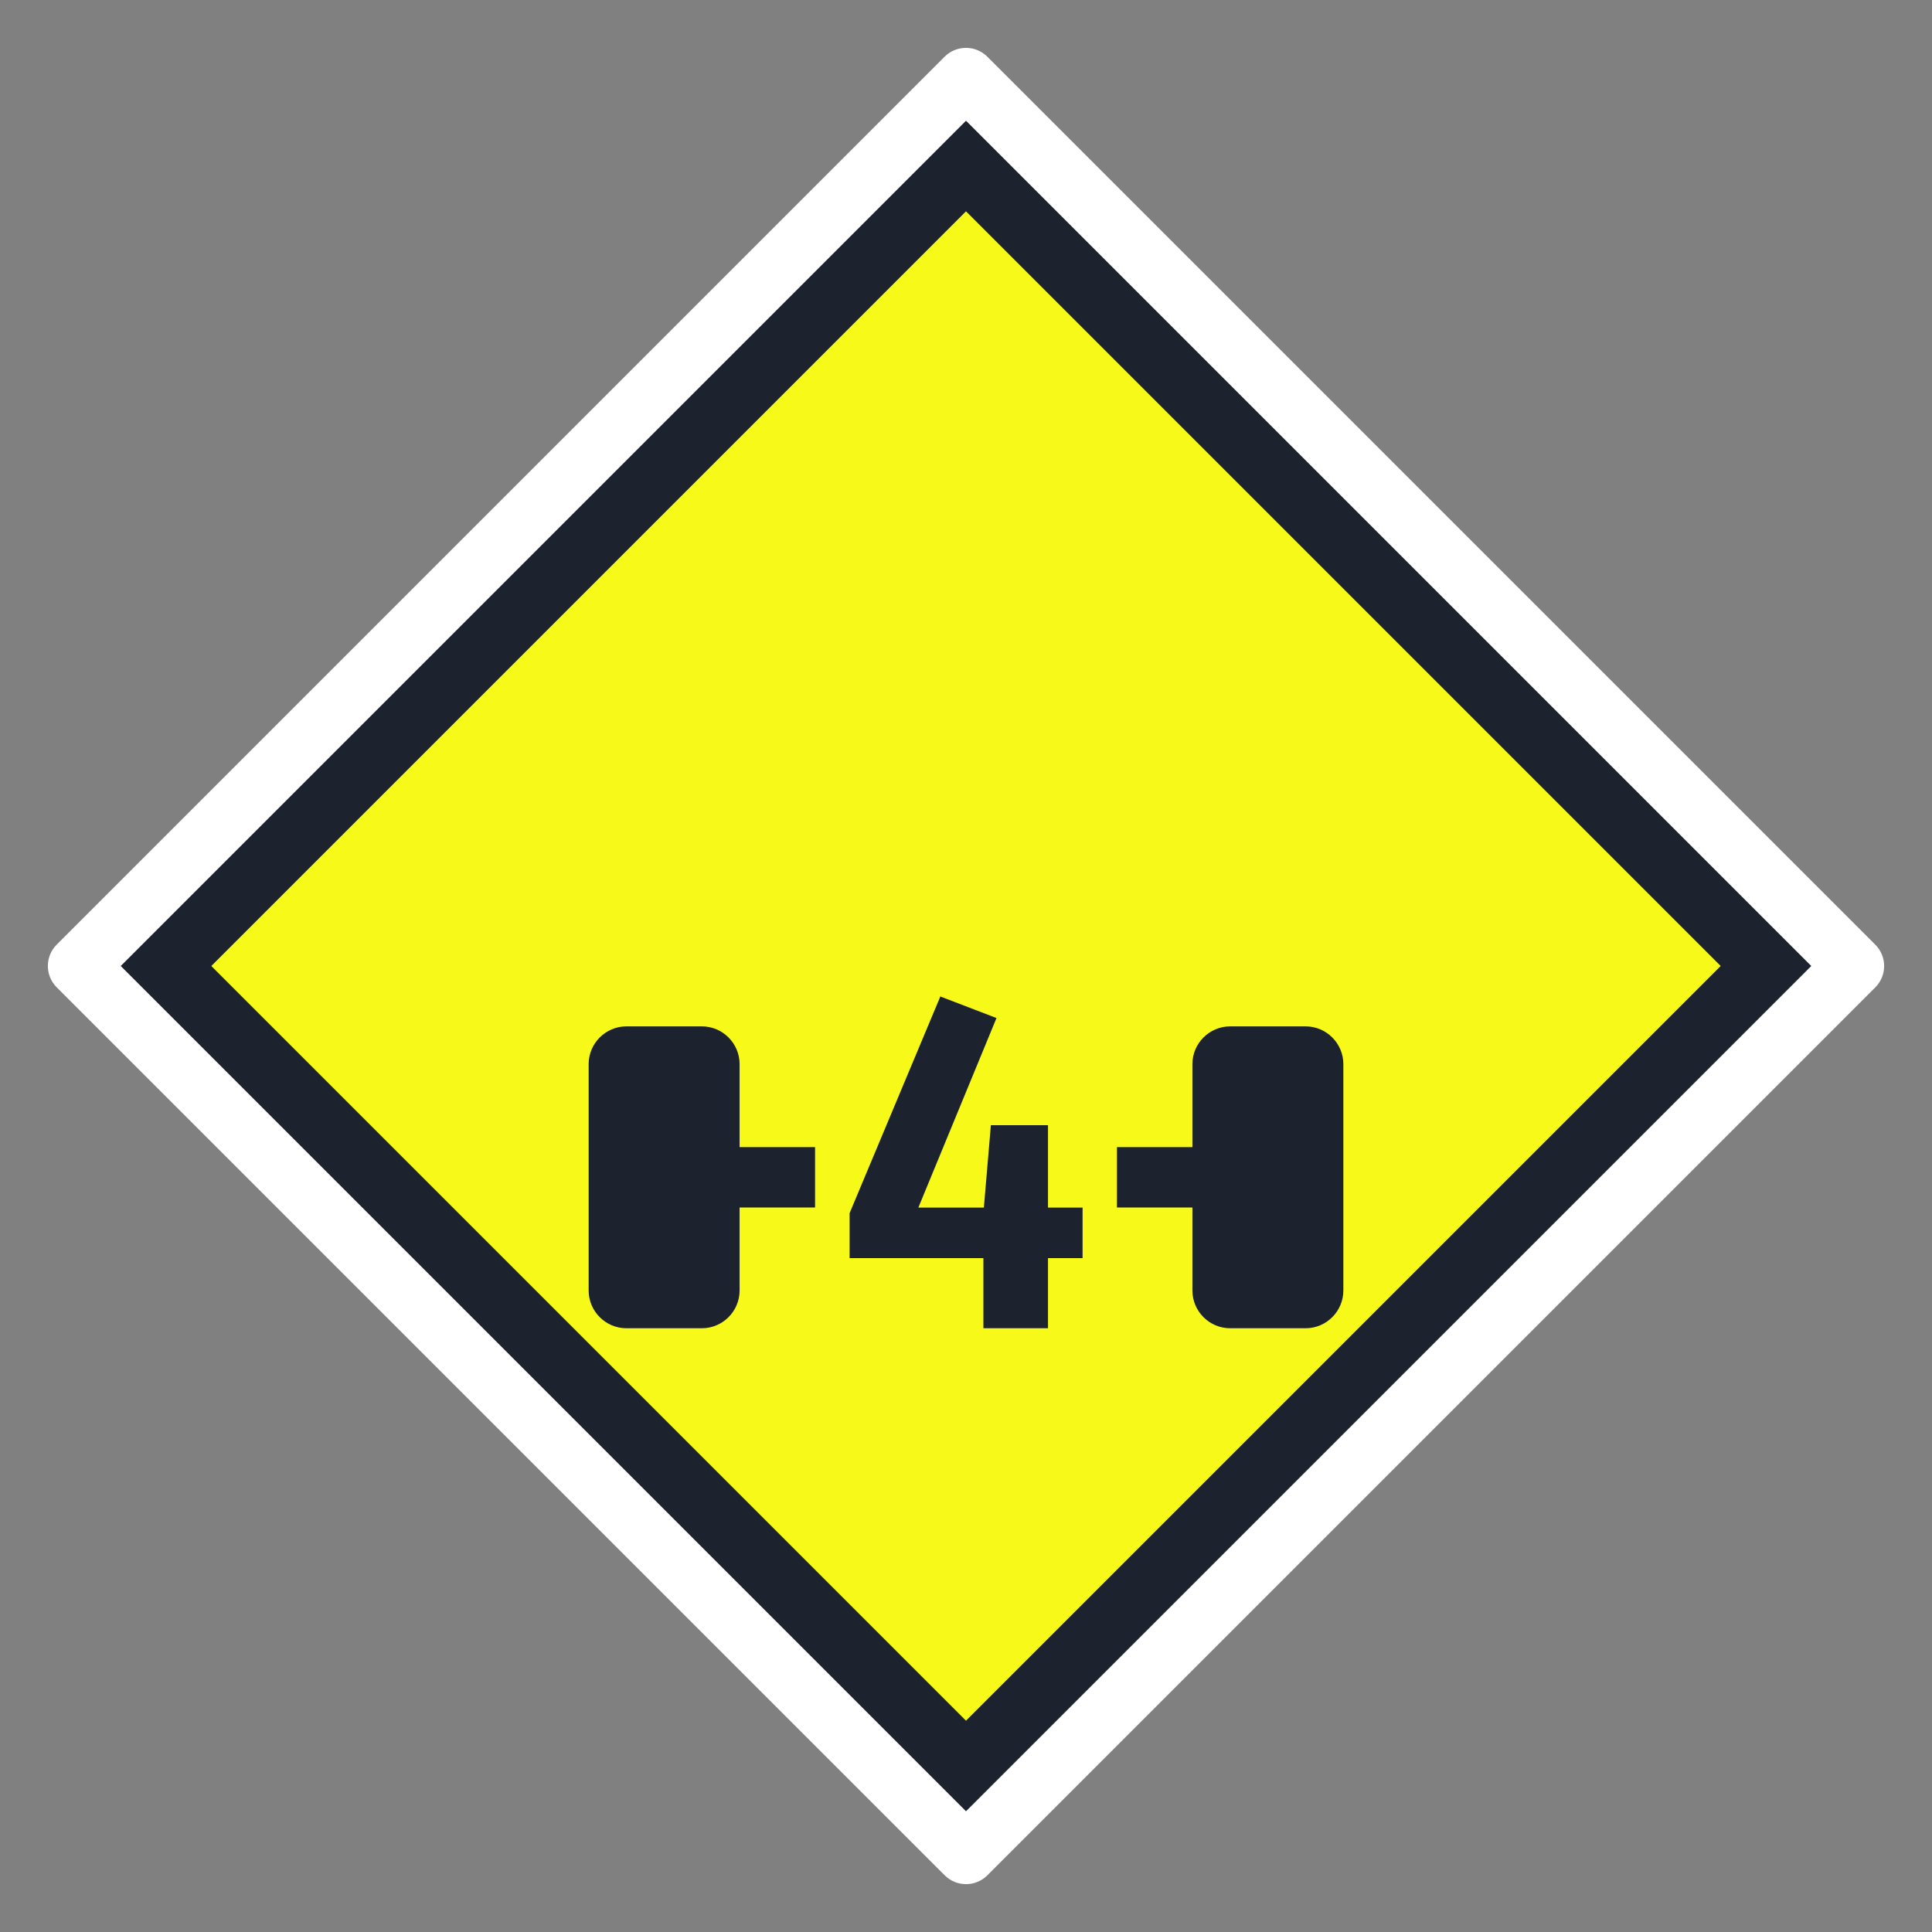 <svg width="32" height="32" viewBox="0 0 32 32" fill="none" xmlns="http://www.w3.org/2000/svg">
<rect x="0" y="0" width="32" height="32" fill="#808080" stroke="none"/>
<path fill-rule="evenodd" clip-rule="evenodd" d="M31.061 15.647C31.256 15.842 31.256 16.159 31.061 16.354L16.354 31.061C16.159 31.256 15.842 31.256 15.647 31.061L0.939 16.353C0.744 16.158 0.744 15.841 0.939 15.646L15.646 0.939C15.841 0.744 16.158 0.744 16.353 0.939L31.061 15.647Z" fill="white"/>
<path d="M16 2L30 16L16 30L2 16L16 2Z" fill="#1C232E"/>
<path d="M28.5 16L16 28.5L3.5 16L16 3.5L28.5 16Z" fill="#F7FA19"/>
<path d="M17.931 20.838H17.358V22H16.288V20.838H14.072V20.094L15.575 16.505L16.505 16.862L15.211 20.001H16.296L16.412 18.637H17.358V20.001H17.931V20.838Z" fill="#1C232E"/>
<path d="M12.25 21.375C12.25 21.719 11.969 22 11.625 22H10.375C10.031 22 9.75 21.719 9.75 21.375V17.625C9.75 17.281 10.031 17 10.375 17H11.625C11.969 17 12.25 17.281 12.25 17.625V21.375Z" fill="#1C232E"/>
<path d="M22.25 21.375C22.25 21.719 21.969 22 21.625 22H20.375C20.031 22 19.75 21.719 19.75 21.375V17.625C19.75 17.281 20.031 17 20.375 17H21.625C21.969 17 22.25 17.281 22.25 17.625V21.375Z" fill="#1C232E"/>
<path d="M13.5 19H12V20H13.5V19Z" fill="#1C232E"/>
<path d="M20 19H18.5V20H20V19Z" fill="#1C232E"/>
</svg>
